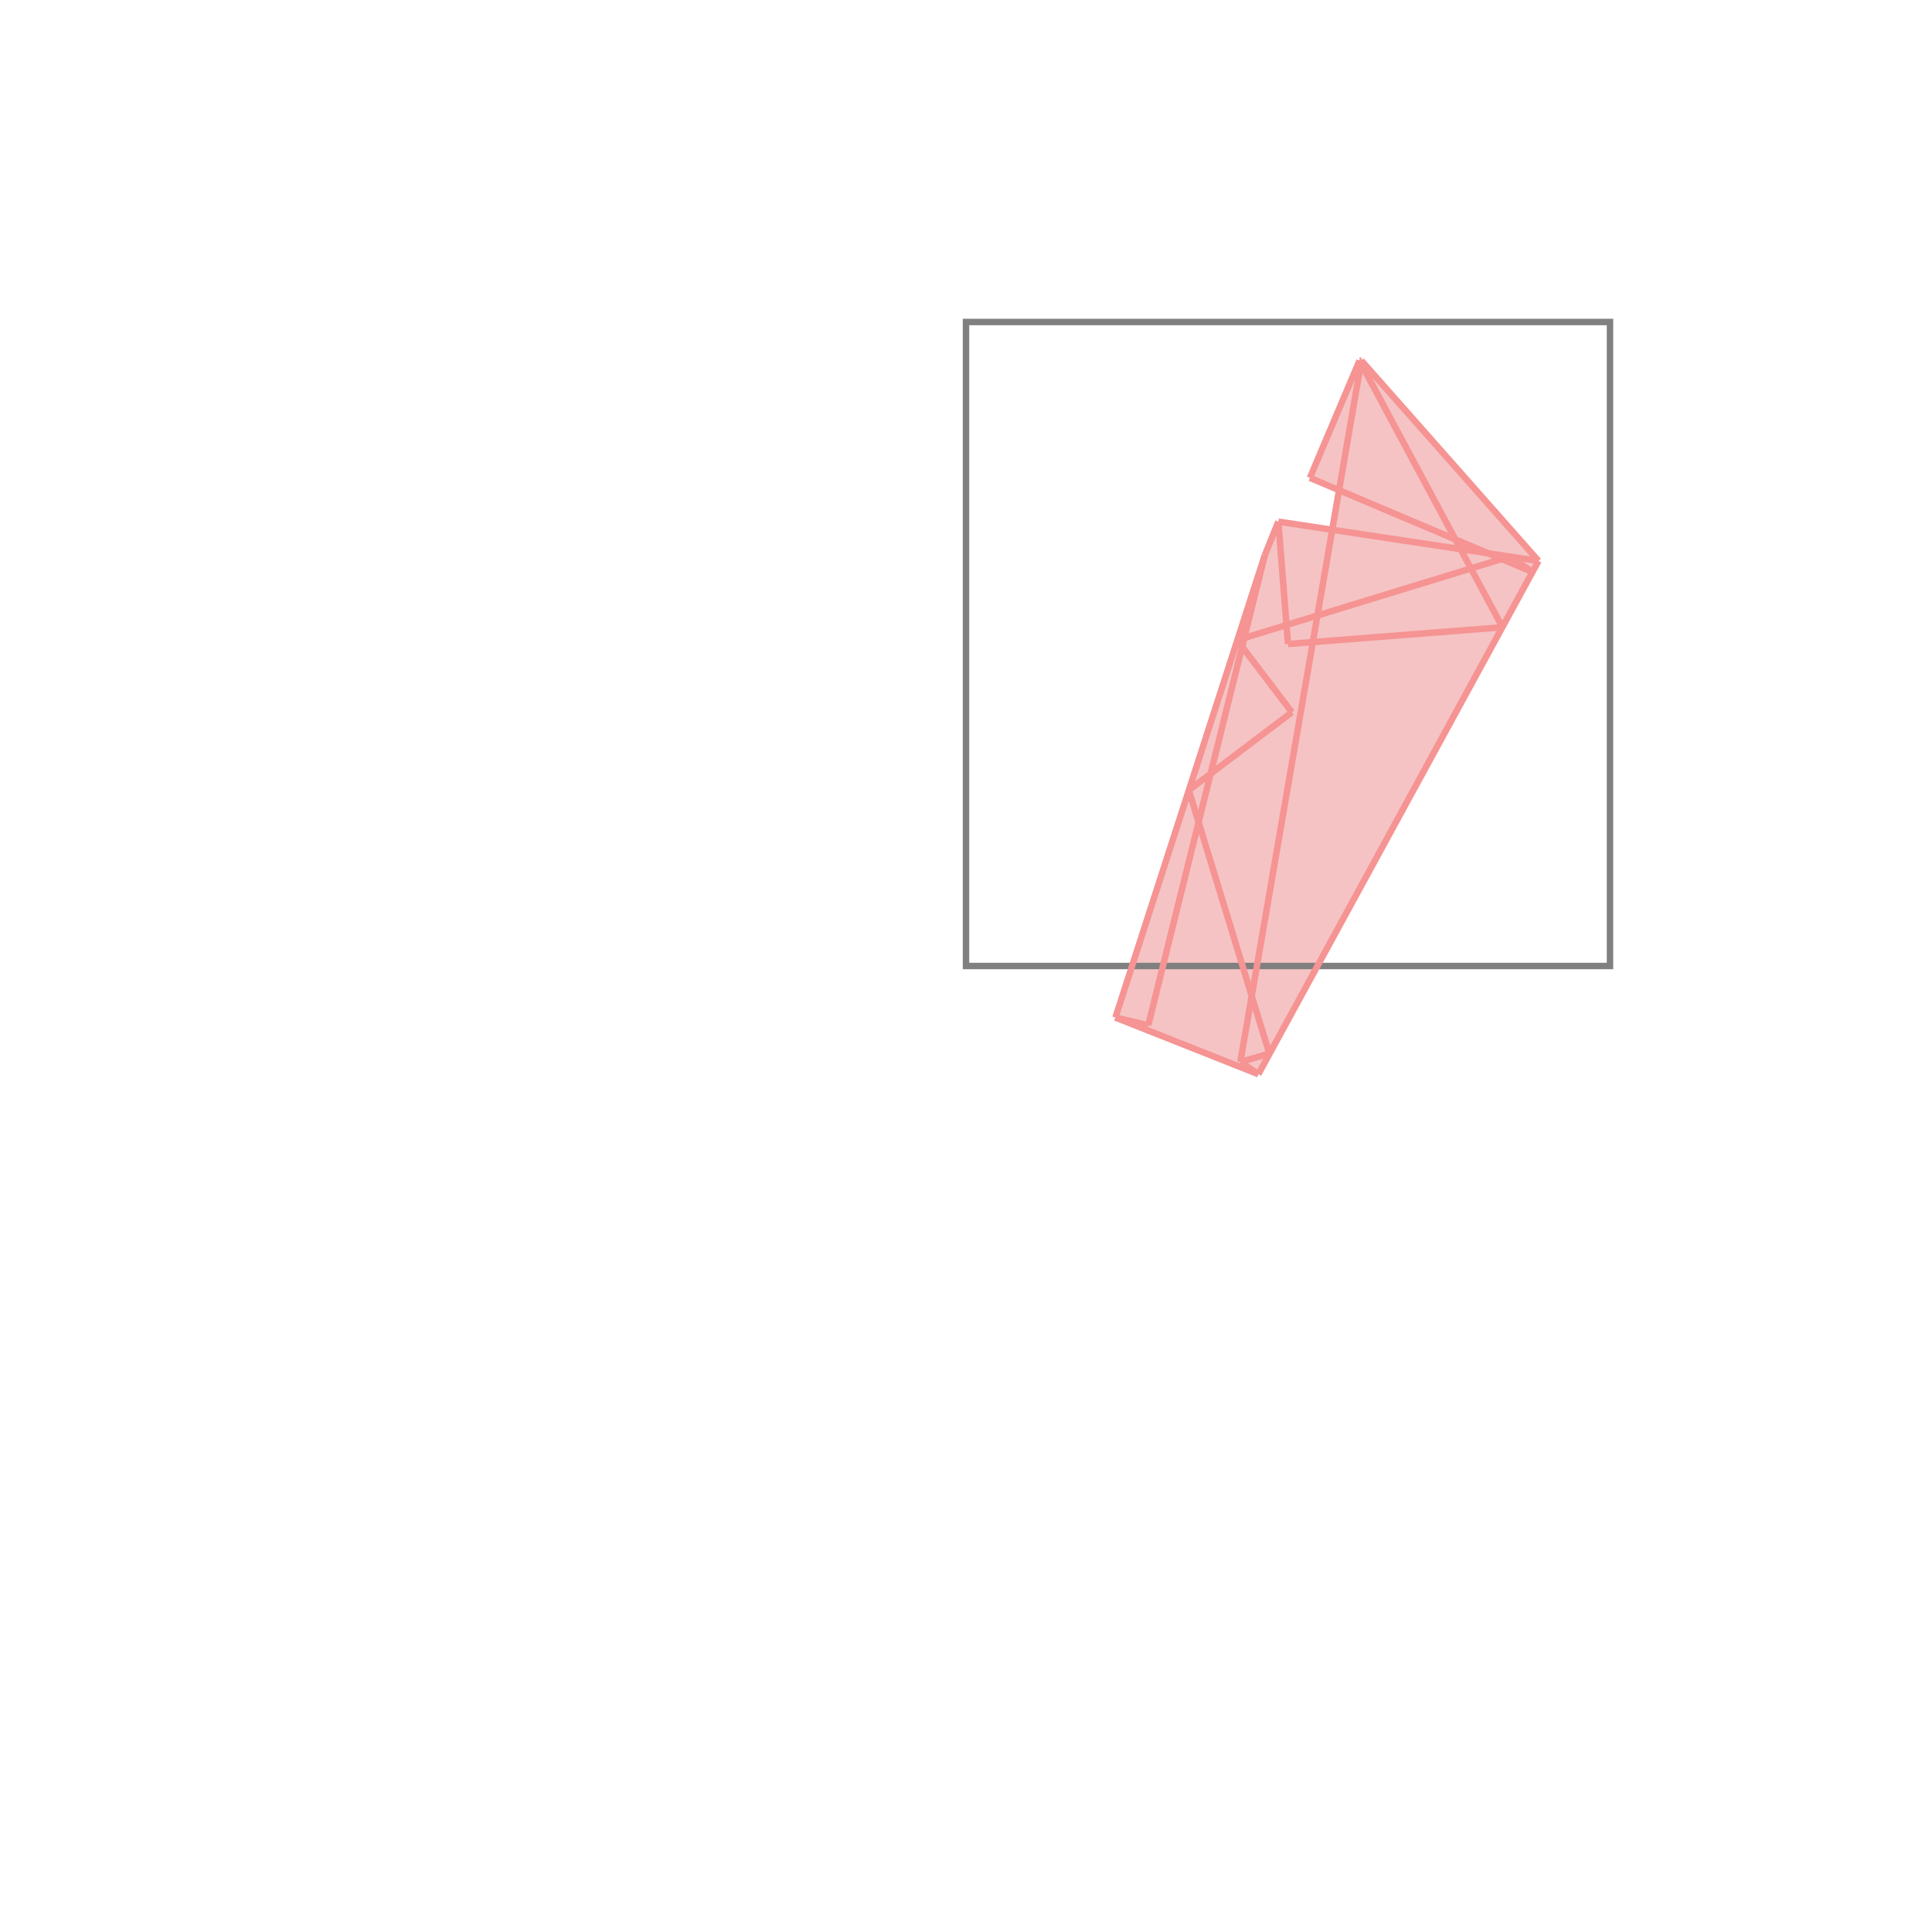 <svg xmlns="http://www.w3.org/2000/svg" viewBox="-1.5 -1.5 3 3">
<g transform="scale(1, -1)">
<path d="M0.454 -0.168 L0.889 0.629 L0.614 0.94 L0.611 0.94 L0.534 0.758 L0.579 0.738 L0.569 0.678 L0.485 0.69 L0.464 0.638 L0.232 -0.08 z " fill="rgb(245,195,195)" />
<path d="M0 0 L1 0 L1 1 L0 1  z" fill="none" stroke="rgb(128,128,128)" stroke-width="0.01" />
<line x1="0.426" y1="-0.149" x2="0.471" y2="-0.136" style="stroke:rgb(246,147,147);stroke-width:0.01" />
<line x1="0.454" y1="-0.168" x2="0.889" y2="0.629" style="stroke:rgb(246,147,147);stroke-width:0.01" />
<line x1="0.534" y1="0.758" x2="0.611" y2="0.94" style="stroke:rgb(246,147,147);stroke-width:0.01" />
<line x1="0.426" y1="-0.149" x2="0.614" y2="0.94" style="stroke:rgb(246,147,147);stroke-width:0.01" />
<line x1="0.232" y1="-0.08" x2="0.464" y2="0.638" style="stroke:rgb(246,147,147);stroke-width:0.01" />
<line x1="0.464" y1="0.638" x2="0.485" y2="0.69" style="stroke:rgb(246,147,147);stroke-width:0.01" />
<line x1="0.283" y1="-0.092" x2="0.464" y2="0.638" style="stroke:rgb(246,147,147);stroke-width:0.01" />
<line x1="0.283" y1="-0.092" x2="0.232" y2="-0.08" style="stroke:rgb(246,147,147);stroke-width:0.01" />
<line x1="0.346" y1="0.273" x2="0.506" y2="0.394" style="stroke:rgb(246,147,147);stroke-width:0.01" />
<line x1="0.454" y1="-0.168" x2="0.232" y2="-0.08" style="stroke:rgb(246,147,147);stroke-width:0.01" />
<line x1="0.5" y1="0.5" x2="0.485" y2="0.69" style="stroke:rgb(246,147,147);stroke-width:0.01" />
<line x1="0.454" y1="-0.168" x2="0.426" y2="-0.149" style="stroke:rgb(246,147,147);stroke-width:0.01" />
<line x1="0.471" y1="-0.136" x2="0.346" y2="0.273" style="stroke:rgb(246,147,147);stroke-width:0.01" />
<line x1="0.421" y1="0.506" x2="0.845" y2="0.636" style="stroke:rgb(246,147,147);stroke-width:0.01" />
<line x1="0.506" y1="0.394" x2="0.421" y2="0.506" style="stroke:rgb(246,147,147);stroke-width:0.01" />
<line x1="0.5" y1="0.5" x2="0.833" y2="0.526" style="stroke:rgb(246,147,147);stroke-width:0.01" />
<line x1="0.833" y1="0.526" x2="0.611" y2="0.94" style="stroke:rgb(246,147,147);stroke-width:0.01" />
<line x1="0.889" y1="0.629" x2="0.614" y2="0.94" style="stroke:rgb(246,147,147);stroke-width:0.01" />
<line x1="0.889" y1="0.629" x2="0.485" y2="0.69" style="stroke:rgb(246,147,147);stroke-width:0.01" />
<line x1="0.879" y1="0.612" x2="0.845" y2="0.636" style="stroke:rgb(246,147,147);stroke-width:0.01" />
<line x1="0.879" y1="0.612" x2="0.534" y2="0.758" style="stroke:rgb(246,147,147);stroke-width:0.01" />
<line x1="0.611" y1="0.94" x2="0.614" y2="0.94" style="stroke:rgb(246,147,147);stroke-width:0.01" />
</g>
</svg>
